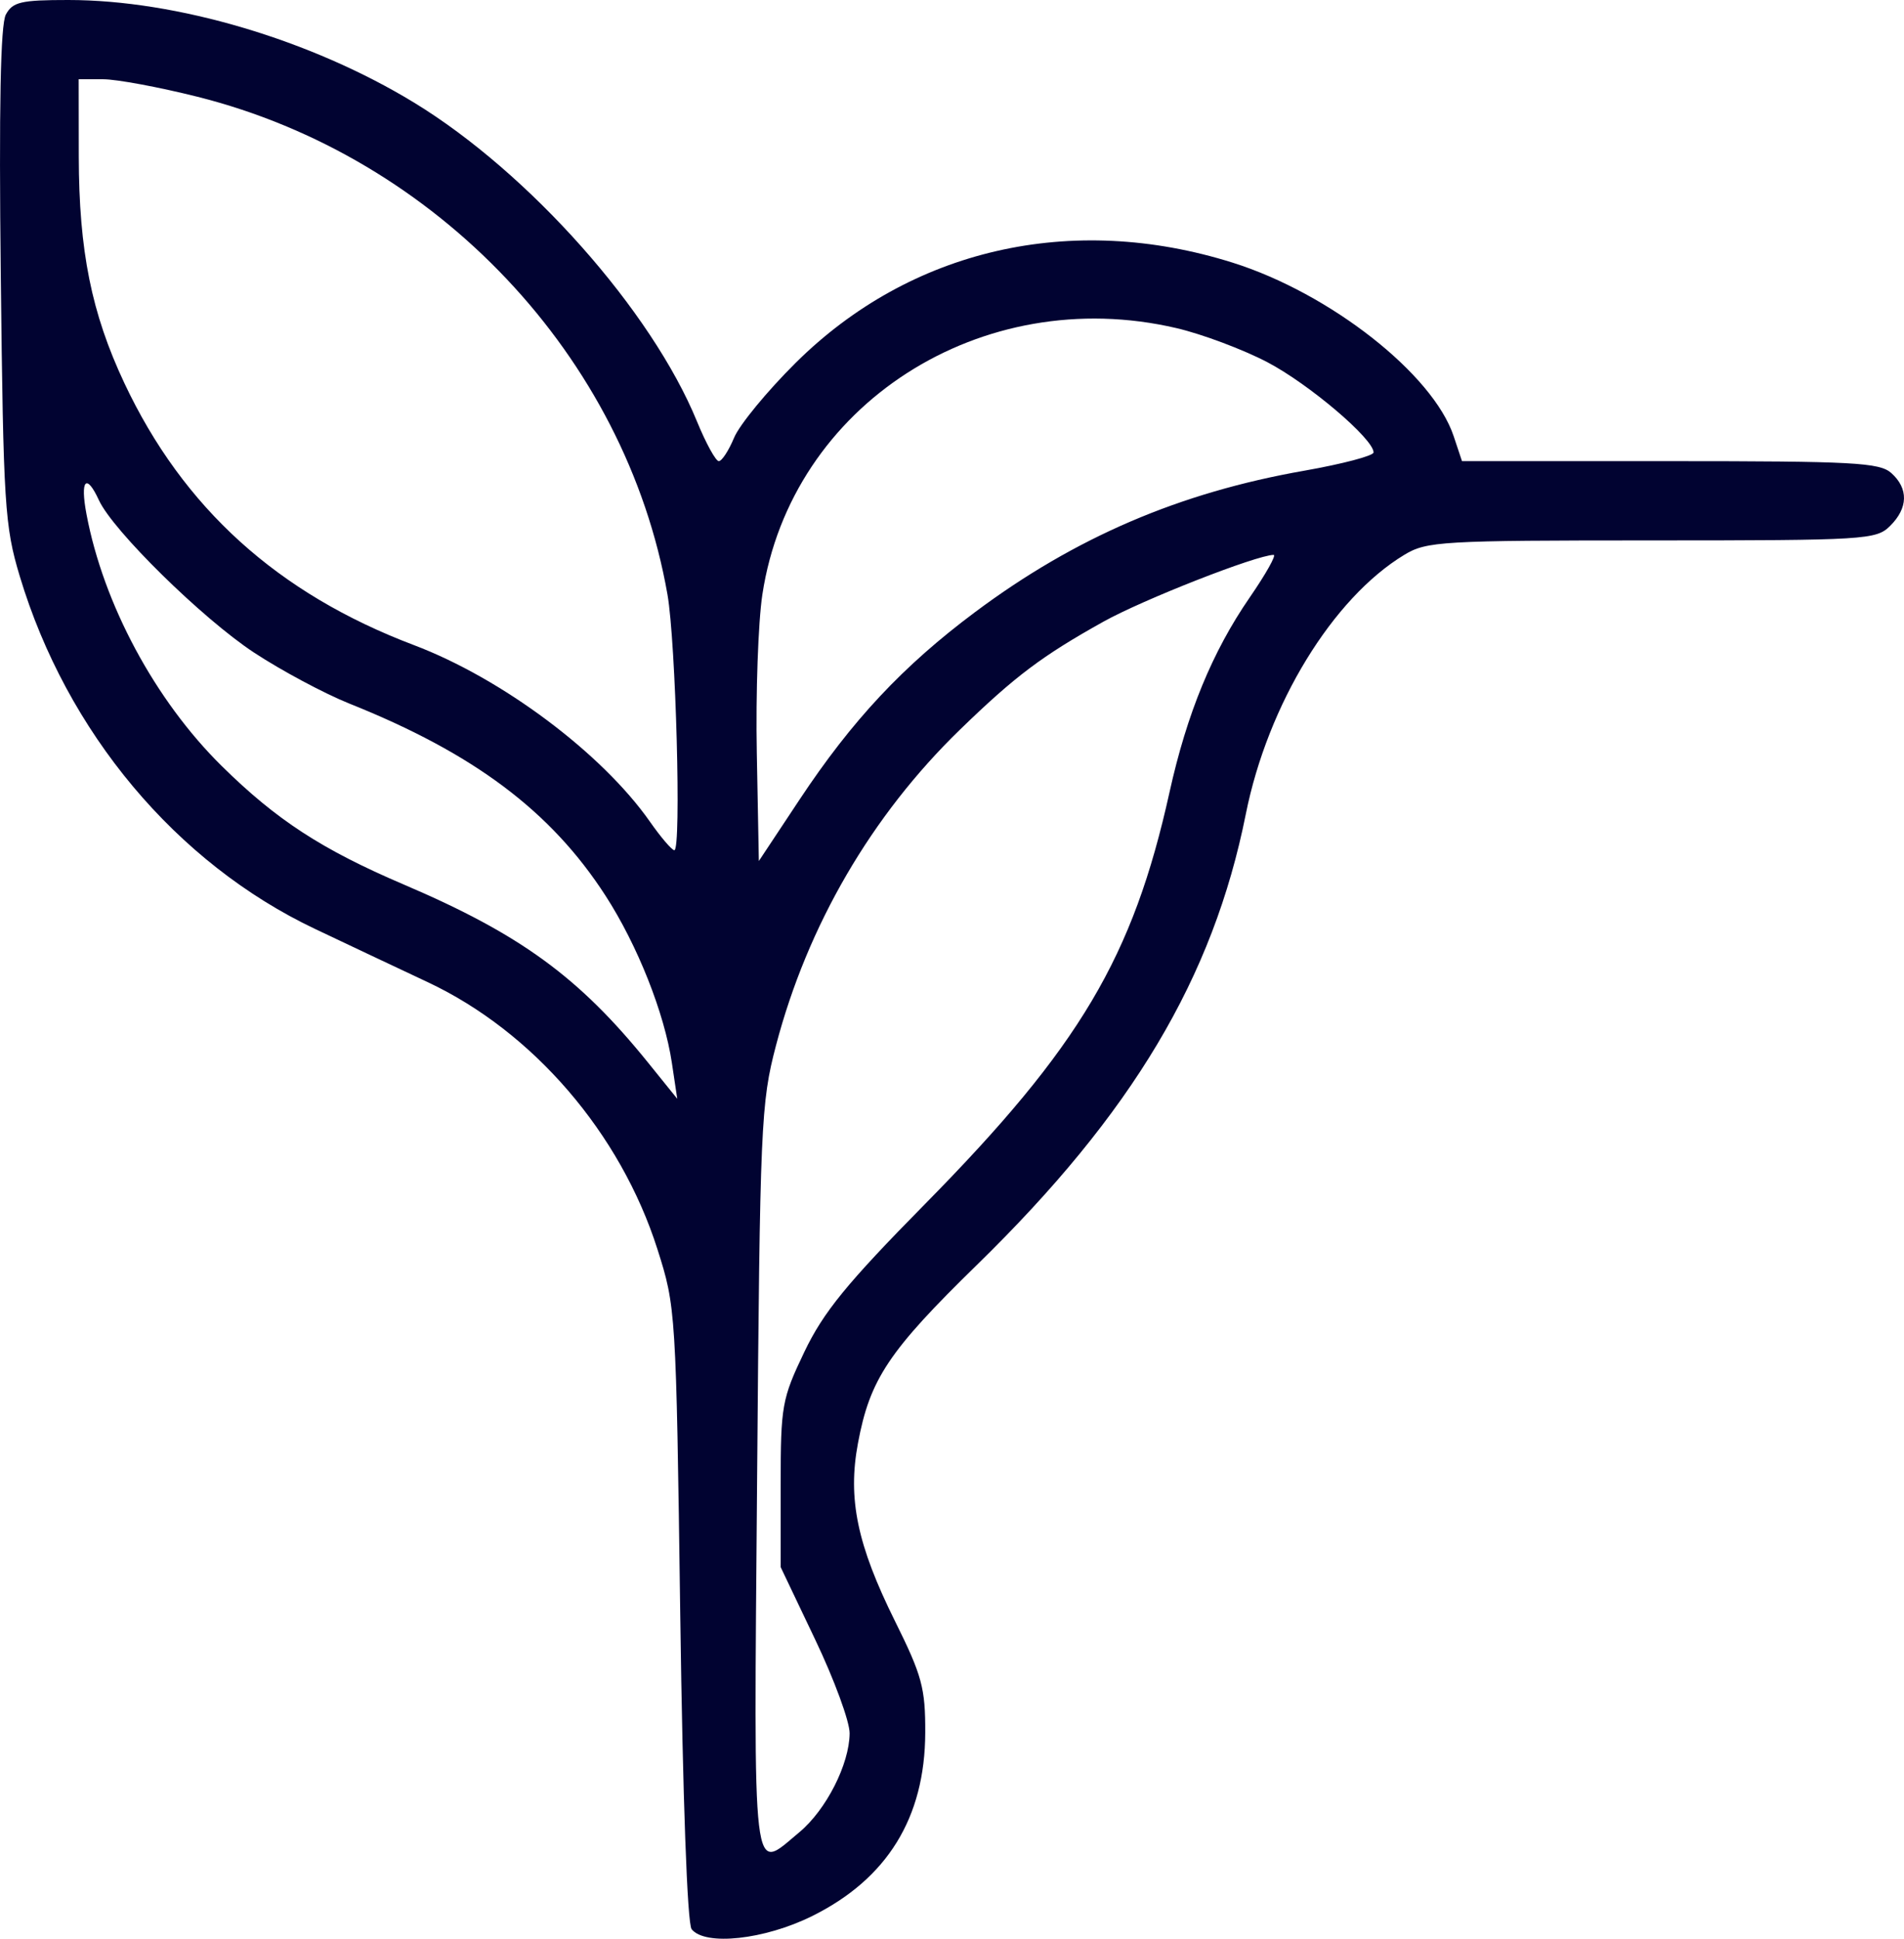 <svg width="56" height="57" viewBox="0 0 56 57" fill="none" xmlns="http://www.w3.org/2000/svg">
<path fill-rule="evenodd" clip-rule="evenodd" d="M0.172 0.428C0.014 0.72 -0.033 3.166 0.023 8.107C0.099 14.855 0.138 15.468 0.581 16.941C1.963 21.532 5.181 25.373 9.267 27.312C10.209 27.759 11.701 28.464 12.584 28.878C15.68 30.333 18.249 33.318 19.335 36.724C19.878 38.427 19.885 38.535 20.007 47.45C20.081 52.868 20.214 56.56 20.342 56.72C20.739 57.218 22.482 57.029 23.882 56.336C26.093 55.242 27.204 53.445 27.213 50.947C27.218 49.63 27.119 49.264 26.324 47.664C25.211 45.421 24.928 44.067 25.234 42.432C25.585 40.549 26.137 39.722 28.729 37.193C33.303 32.73 35.679 28.749 36.641 23.938C37.287 20.707 39.198 17.583 41.307 16.31C41.962 15.915 42.397 15.889 48.583 15.889C54.877 15.888 55.181 15.869 55.59 15.464C56.123 14.937 56.137 14.365 55.627 13.908C55.282 13.599 54.51 13.558 49.118 13.558H43L42.755 12.824C42.147 10.999 39.118 8.623 36.253 7.722C31.513 6.232 26.778 7.318 23.4 10.67C22.562 11.501 21.748 12.491 21.591 12.869C21.433 13.248 21.231 13.558 21.141 13.558C21.052 13.558 20.763 13.033 20.5 12.392C19.165 9.136 15.565 5.081 12.174 3.014C9.15 1.172 5.198 0 2.009 0C0.617 0 0.372 0.057 0.172 0.428ZM5.808 2.845C12.857 4.616 18.404 10.488 19.631 17.477C19.878 18.881 20.043 24.997 19.834 24.997C19.762 24.997 19.439 24.62 19.117 24.16C17.708 22.147 14.767 19.947 12.172 18.966C8.166 17.45 5.386 14.935 3.657 11.262C2.691 9.21 2.322 7.376 2.317 4.607L2.314 2.33H3.035C3.432 2.33 4.68 2.562 5.808 2.845ZM34.602 9.647C35.356 9.823 36.56 10.274 37.277 10.65C38.5 11.291 40.399 12.904 40.399 13.302C40.399 13.4 39.484 13.641 38.366 13.838C34.688 14.483 31.628 15.796 28.683 17.993C26.558 19.578 25.064 21.174 23.513 23.514L22.319 25.315L22.259 22.137C22.225 20.389 22.299 18.292 22.423 17.477C23.27 11.901 28.86 8.307 34.602 9.647ZM2.909 14.706C3.321 15.602 5.954 18.188 7.471 19.186C8.276 19.716 9.54 20.391 10.278 20.687C13.939 22.15 16.204 23.849 17.808 26.332C18.75 27.789 19.542 29.785 19.761 31.25L19.919 32.305L19.064 31.246C17.033 28.729 15.305 27.469 11.874 26.005C9.466 24.977 8.129 24.106 6.521 22.521C4.56 20.586 3.042 17.762 2.544 15.119C2.352 14.106 2.537 13.898 2.909 14.706ZM36.754 17.569C35.659 19.157 34.91 20.977 34.398 23.29C33.323 28.148 31.761 30.778 27.199 35.407C24.9 37.74 24.217 38.577 23.656 39.75C22.997 41.127 22.961 41.33 22.961 43.639V46.075L23.977 48.207C24.537 49.379 24.992 50.618 24.989 50.961C24.982 51.869 24.3 53.211 23.51 53.869C22.102 55.041 22.169 55.6 22.268 43.48C22.352 33.053 22.379 32.43 22.823 30.739C23.751 27.205 25.634 23.975 28.234 21.453C29.86 19.876 30.647 19.285 32.458 18.275C33.62 17.628 36.946 16.323 37.459 16.314C37.548 16.313 37.231 16.877 36.754 17.569Z" fill="#010331"/>
</svg>
